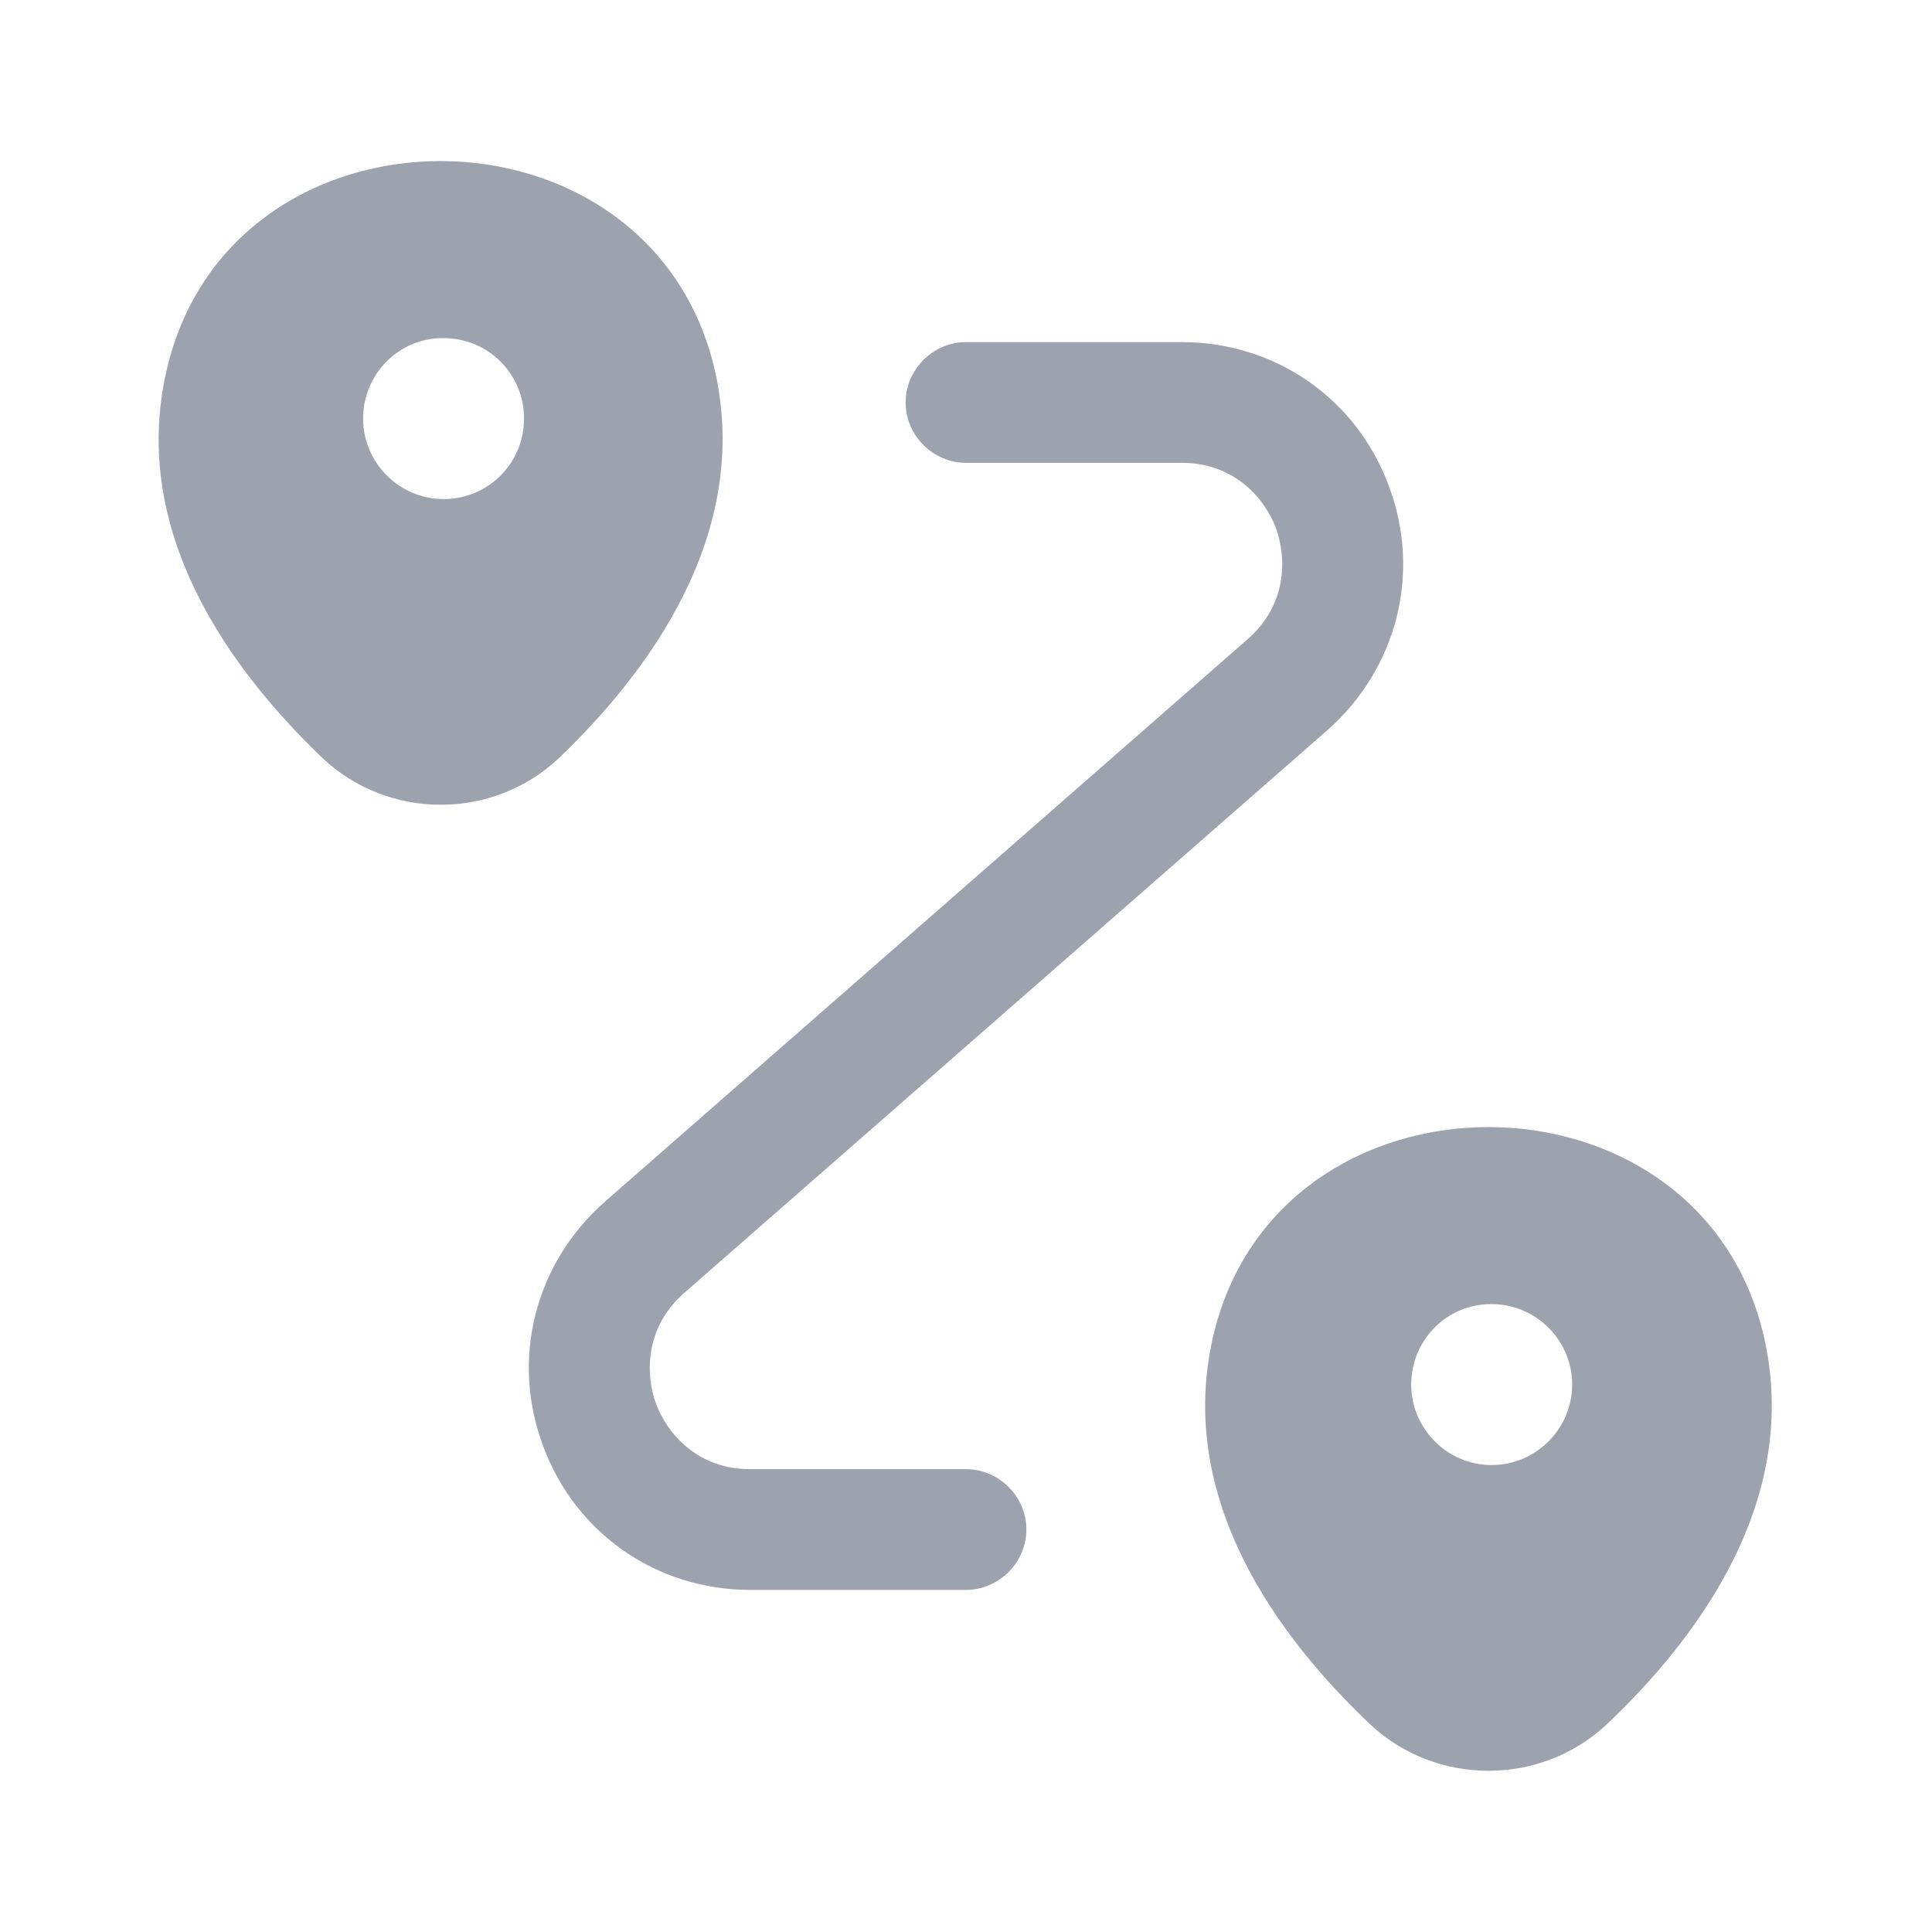 <svg width="16" height="16" viewBox="0 0 16 16" fill="none" xmlns="http://www.w3.org/2000/svg">
<path d="M5.92 3.066C5.387 0.76 1.913 0.753 1.38 3.066C1.067 4.42 1.927 5.566 2.673 6.28C3.22 6.793 4.08 6.793 4.627 6.28C5.373 5.566 6.227 4.42 5.92 3.066ZM3.673 4.133C3.307 4.133 3.007 3.833 3.007 3.466C3.007 3.1 3.3 2.8 3.667 2.8H3.673C4.047 2.8 4.34 3.1 4.34 3.466C4.34 3.833 4.047 4.133 3.673 4.133Z" fill="#9CA3AF"/>
<path d="M14.607 11.066C14.073 8.76 10.587 8.753 10.047 11.066C9.733 12.42 10.593 13.566 11.347 14.28C11.893 14.793 12.76 14.793 13.307 14.28C14.06 13.566 14.92 12.42 14.607 11.066ZM12.353 12.133C11.987 12.133 11.687 11.833 11.687 11.466C11.687 11.1 11.98 10.8 12.347 10.8H12.353C12.72 10.8 13.02 11.1 13.02 11.466C13.02 11.833 12.72 12.133 12.353 12.133Z" fill="#9CA3AF"/>
<path d="M8 13.167H6.213C5.44 13.167 4.767 12.7 4.5 11.98C4.227 11.26 4.427 10.467 5.007 9.954L10.333 5.293C10.653 5.013 10.66 4.633 10.567 4.373C10.467 4.114 10.213 3.833 9.787 3.833H8C7.727 3.833 7.5 3.607 7.5 3.333C7.5 3.06 7.727 2.833 8 2.833H9.787C10.56 2.833 11.233 3.3 11.5 4.02C11.773 4.74 11.573 5.534 10.993 6.047L5.667 10.707C5.347 10.987 5.34 11.367 5.433 11.627C5.533 11.887 5.787 12.167 6.213 12.167H8C8.273 12.167 8.5 12.393 8.5 12.667C8.5 12.94 8.273 13.167 8 13.167Z" fill="#9CA3AF"/>
</svg>
